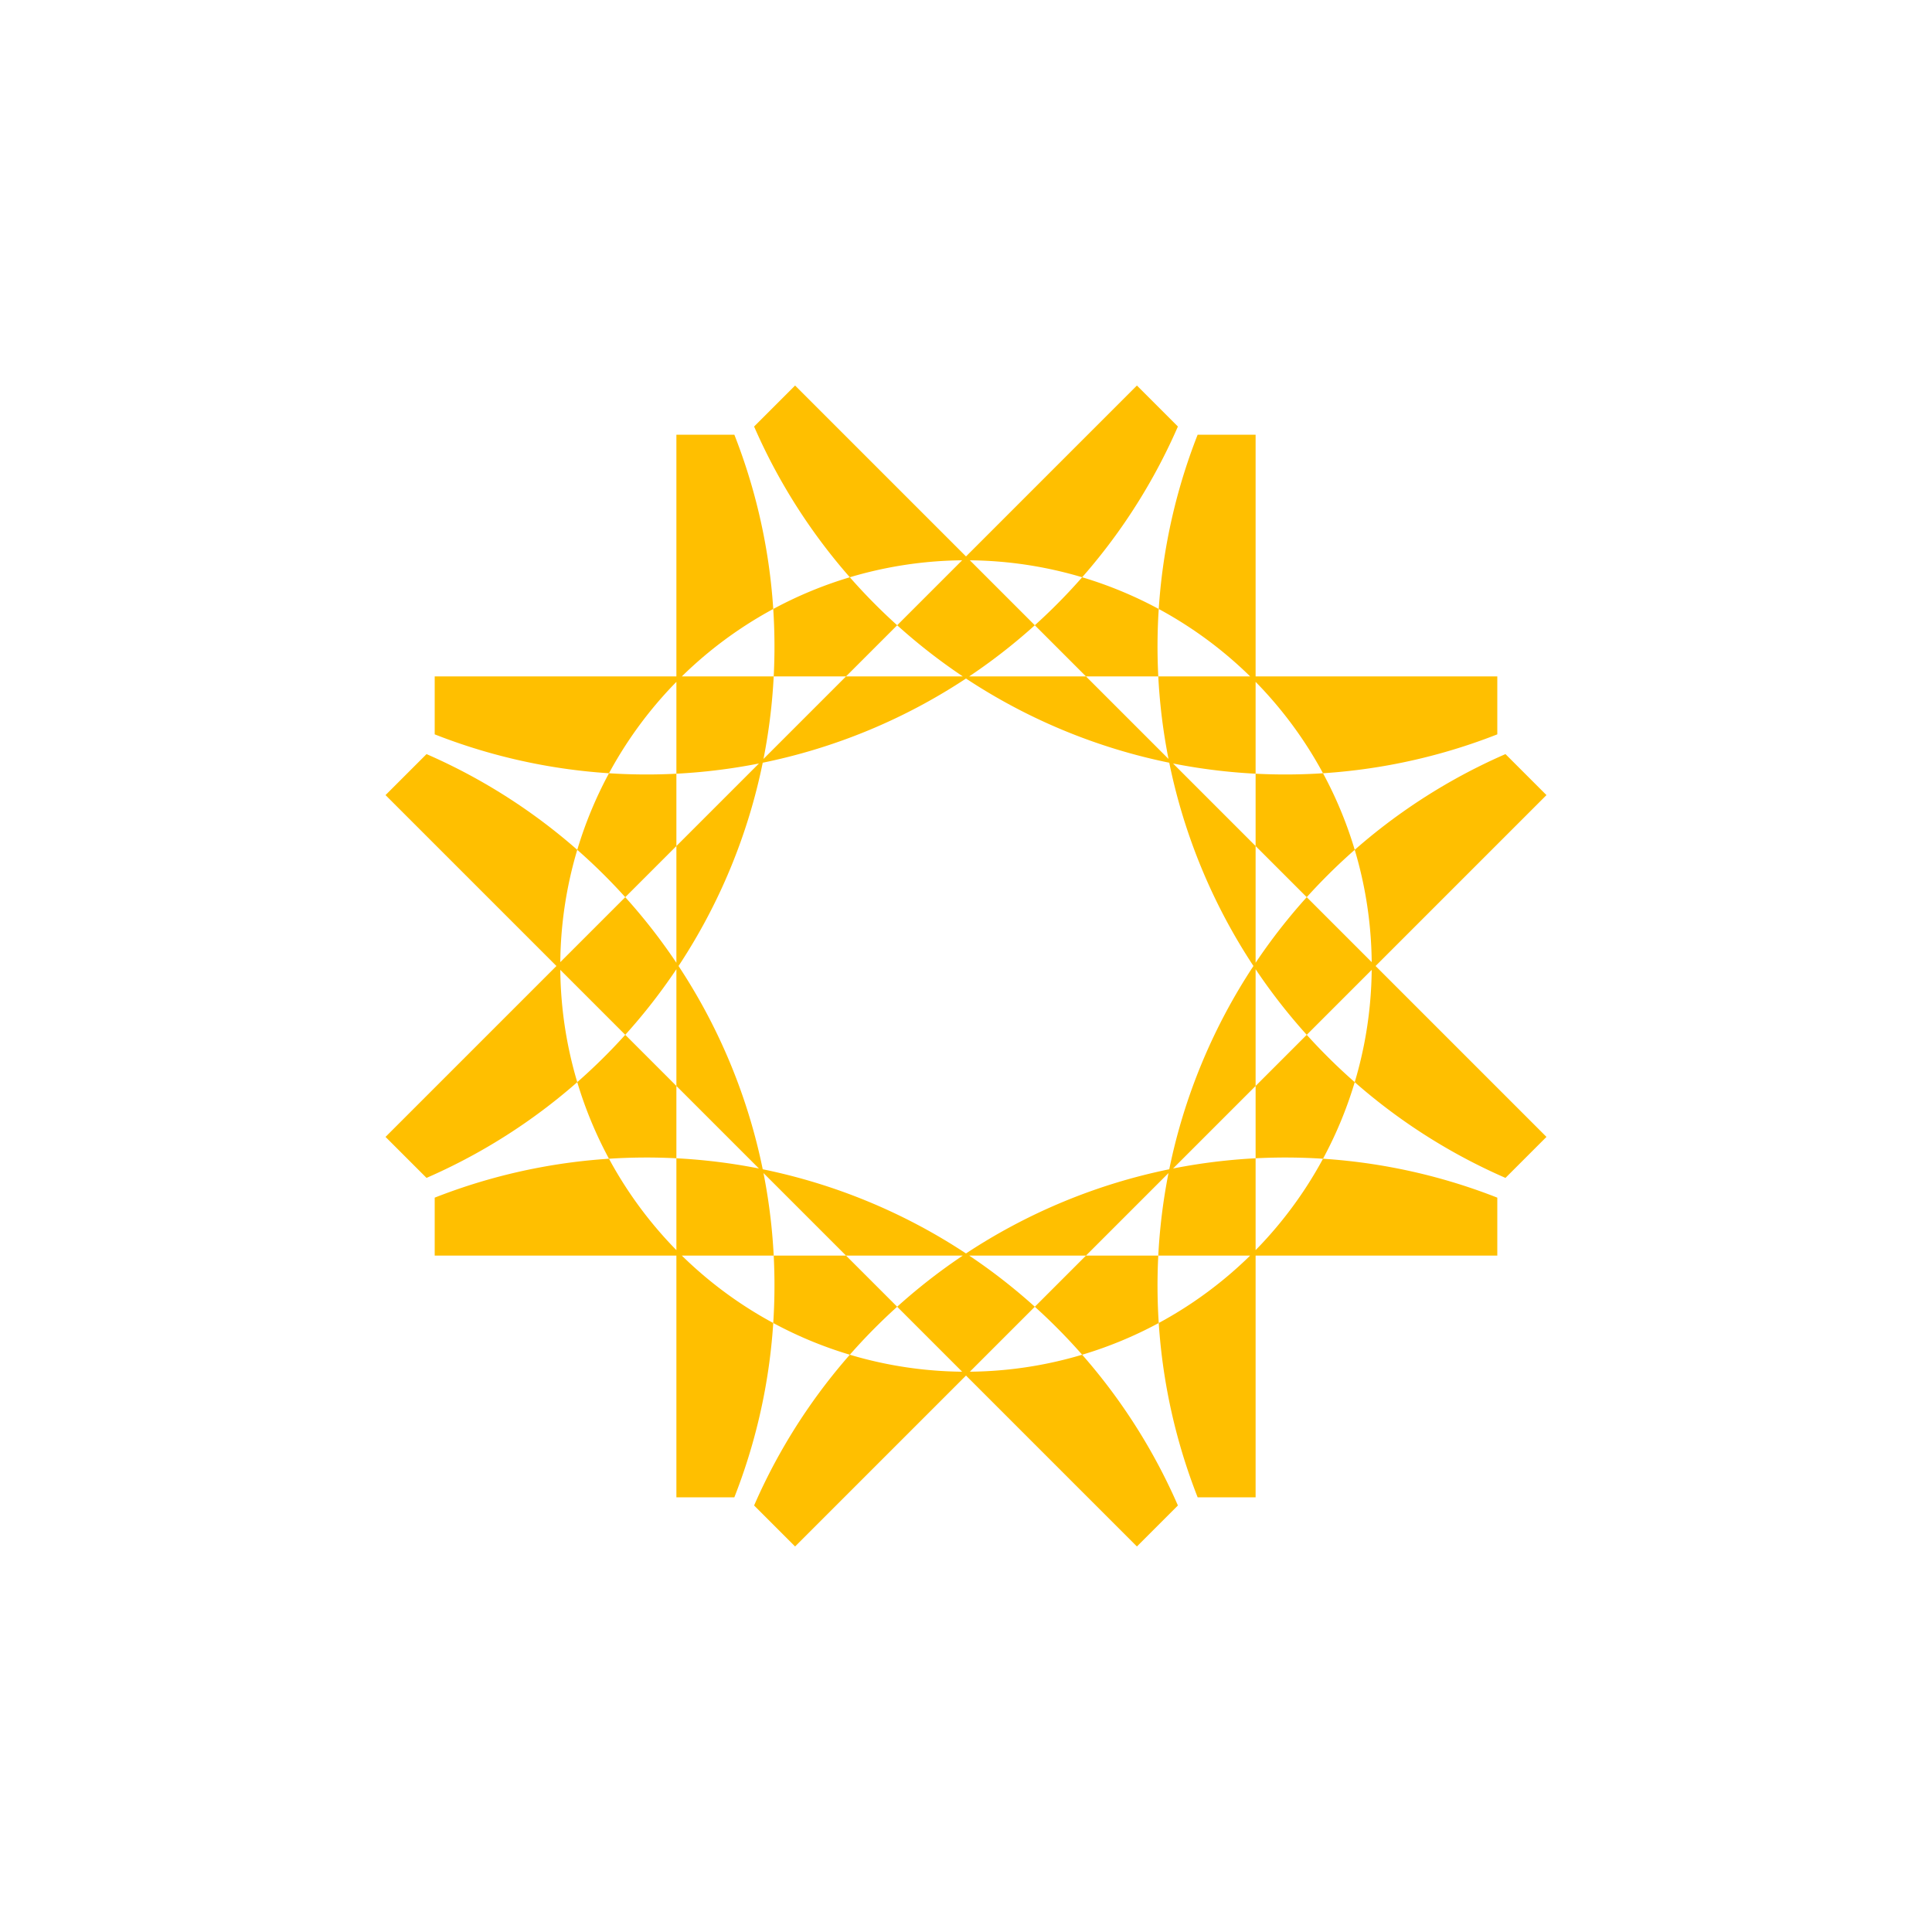 <svg xmlns="http://www.w3.org/2000/svg" viewBox="0 0 100 100" preserveAspectRatio="xMidYMid" width="216" height="216" style="shape-rendering: auto; display: block; background: transparent;" xmlns:xlink="http://www.w3.org/1999/xlink"><g><g transform="translate(50 50)">
<g>
<animateTransform repeatCount="indefinite" dur="0.2s" keyTimes="0;1" values="0;45" type="rotate" attributeName="transform"></animateTransform><path fill="#ffbf00" d="M11.99 -27.5 L14.99 -27.5 L14.99 27.5 L11.99 27.5 A30 30 0 0 1 27.923 -10.968 L27.923 -10.968 L30.045 -8.846 L-8.846 30.045 L-10.968 27.923 A30 30 0 0 1 27.5 11.99 L27.5 11.99 L27.5 14.99 L-27.5 14.99 L-27.5 11.99 A30 30 0 0 1 10.968 27.923 L10.968 27.923 L8.846 30.045 L-30.045 -8.846 L-27.923 -10.968 A30 30 0 0 1 -11.99 27.5 L-11.99 27.5 L-14.99 27.5 L-14.99 -27.5 L-11.99 -27.5 A30 30 0 0 1 -27.923 10.968 L-27.923 10.968 L-30.045 8.846 L8.846 -30.045 L10.968 -27.923 A30 30 0 0 1 -27.5 -11.99 L-27.5 -11.99 L-27.5 -14.99 L27.5 -14.99 L27.5 -11.99 A30 30 0 0 1 -10.968 -27.923 L-10.968 -27.923 L-8.846 -30.045 L30.045 8.846 L27.923 10.968 A30 30 0 0 1 11.99 -27.5 M0 -21A21 21 0 1 0 0 21 A21 21 0 1 0 0 -21"></path></g></g><g></g></g><!-- [ldio] generated by https://loading.io --></svg>